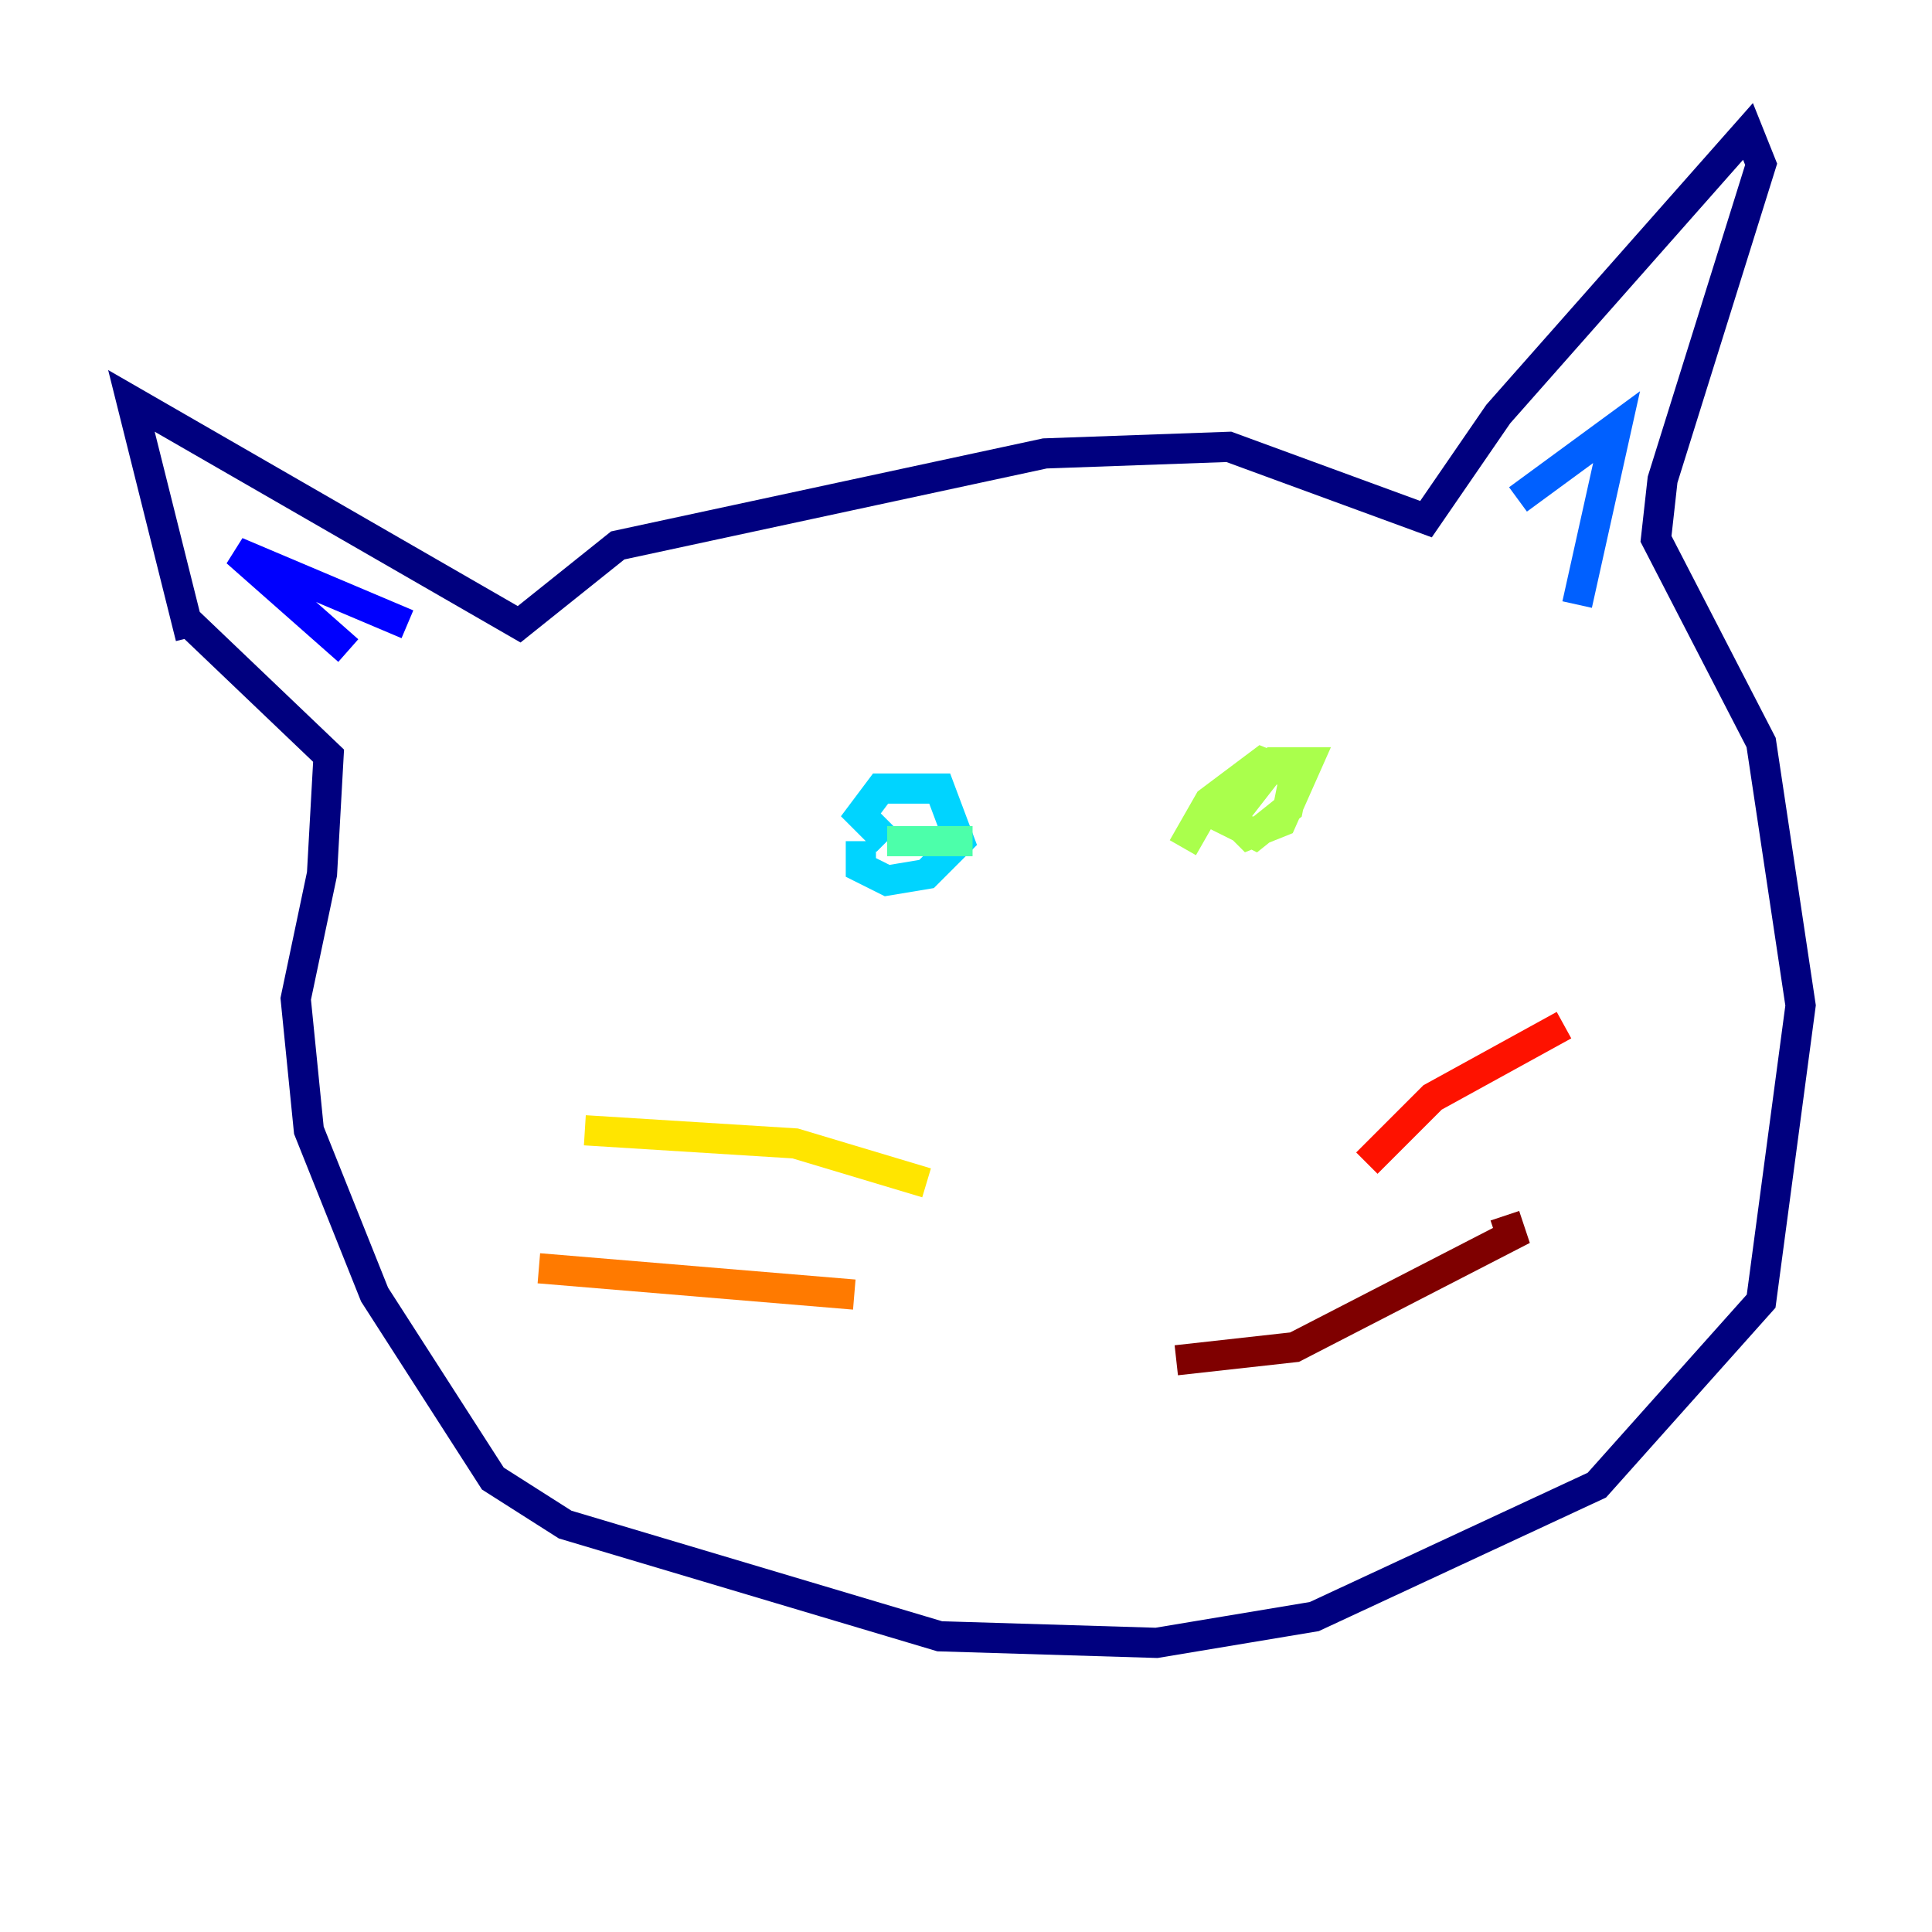 <?xml version="1.0" encoding="utf-8" ?>
<svg baseProfile="tiny" height="128" version="1.2" viewBox="0,0,128,128" width="128" xmlns="http://www.w3.org/2000/svg" xmlns:ev="http://www.w3.org/2001/xml-events" xmlns:xlink="http://www.w3.org/1999/xlink"><defs /><polyline fill="none" points="12.626,42.231 8.707,26.558 34.395,41.361 40.925,36.136 69.225,30.041 81.415,29.605 94.476,34.395 99.265,27.429 115.809,8.707 116.68,10.884 110.15,31.782 109.714,35.701 116.68,49.197 119.293,66.612 116.68,86.204 105.796,98.395 87.075,107.102 76.626,108.844 62.258,108.408 37.442,101.007 32.653,97.959 24.816,85.769 20.463,74.884 19.592,66.177 21.333,57.905 21.769,50.068 12.191,40.925" stroke="#00007f" stroke-width="2" /><polyline fill="none" points="23.075,43.102 15.674,36.571 26.993,41.361" stroke="#0000fe" stroke-width="2" /><polyline fill="none" points="100.571,33.088 107.102,28.299 104.49,40.054" stroke="#0060ff" stroke-width="2" /><polyline fill="none" points="57.034,55.728 57.034,57.469 58.776,58.34 61.388,57.905 63.565,55.728 62.258,52.245 58.34,52.245 57.034,53.986 58.776,55.728" stroke="#00d4ff" stroke-width="2" /><polyline fill="none" points="64.435,55.728 58.776,55.728" stroke="#4cffaa" stroke-width="2" /><polyline fill="none" points="82.286,52.245 81.415,53.986 82.721,55.292 84.898,54.422 86.639,50.503 84.463,50.503 81.415,54.422 83.156,55.292 85.333,53.551 85.769,51.374 83.592,50.503 80.109,53.116 78.367,56.163" stroke="#aaff4c" stroke-width="2" /><polyline fill="none" points="61.388,78.367 52.68,75.755 38.748,74.884" stroke="#ffe500" stroke-width="2" /><polyline fill="none" points="56.599,85.769 35.701,84.027" stroke="#ff7a00" stroke-width="2" /><polyline fill="none" points="90.558,77.061 94.912,72.707 103.619,67.918" stroke="#fe1200" stroke-width="2" /><polyline fill="none" points="77.932,90.122 85.769,89.252 100.136,81.85 99.701,80.544" stroke="#7f0000" stroke-width="2" /></svg>